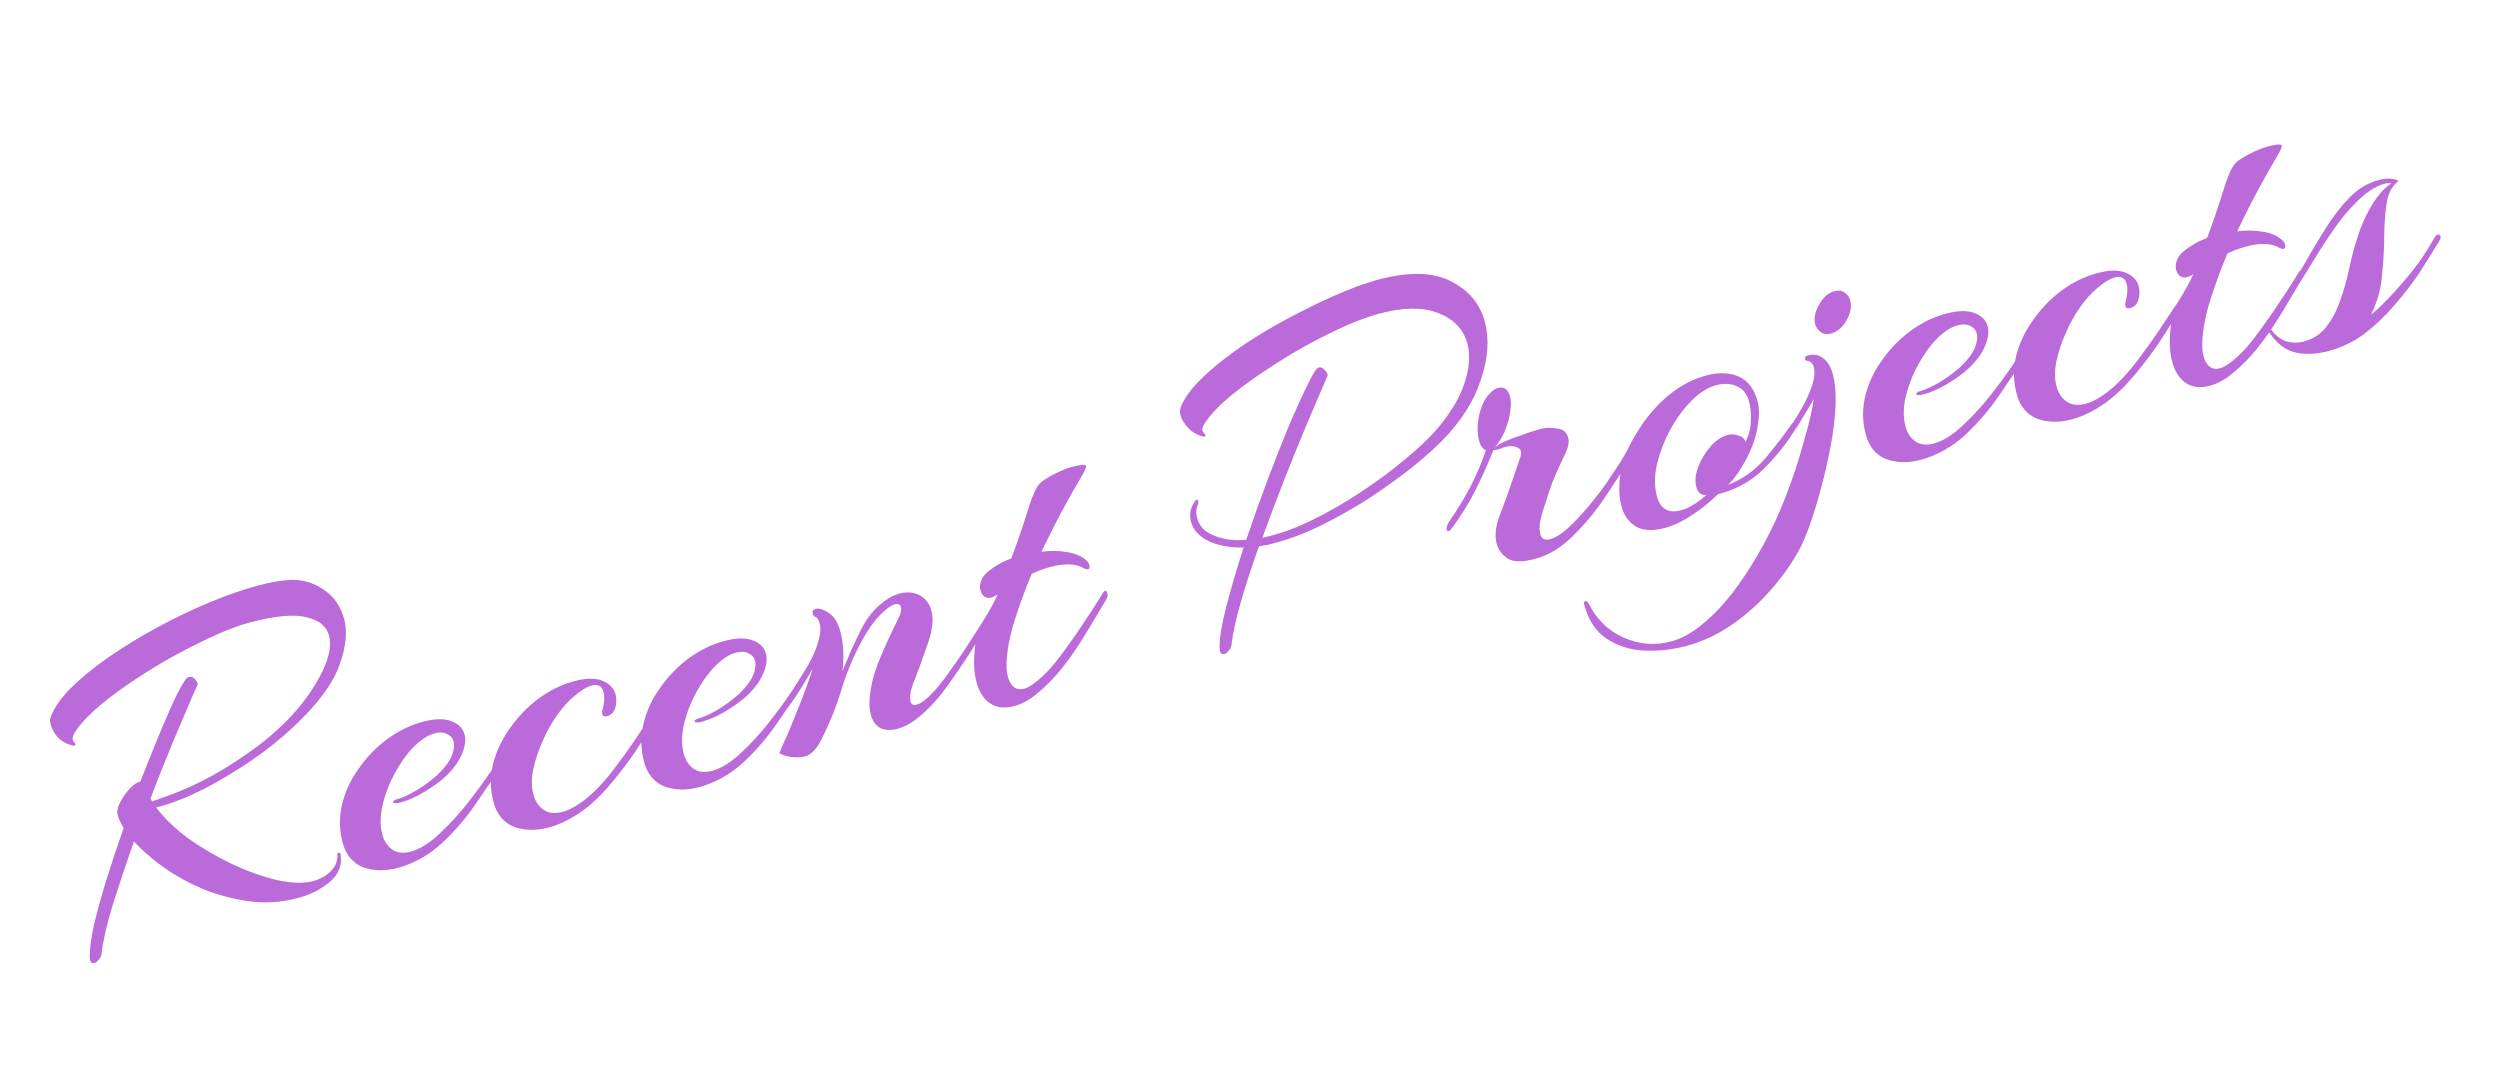 <svg width="174" height="75" viewBox="0 0 174 75" fill="none" xmlns="http://www.w3.org/2000/svg">
                    <path
                        d="M6.581 67.024C6.417 67.068 6.309 66.998 6.26 66.812C6.249 66.771 6.248 66.727 6.257 66.68C6.246 66.639 6.243 66.585 6.247 66.517C6.244 66.01 6.34 65.3 6.537 64.386C6.754 63.466 7.04 62.429 7.393 61.274C7.761 60.093 8.165 58.881 8.605 57.636C8.365 57.237 8.22 56.9 8.169 56.627C8.134 56.415 8.204 56.143 8.38 55.808C8.571 55.448 8.796 55.134 9.055 54.866C9.329 54.571 9.565 54.42 9.761 54.411C10.272 53.104 10.757 51.903 11.214 50.808C11.672 49.714 12.066 48.835 12.396 48.173C12.748 47.504 12.985 47.154 13.108 47.121C13.273 47.076 13.416 47.115 13.537 47.237C13.658 47.36 13.736 47.483 13.769 47.606C13.769 47.606 13.604 47.982 13.275 48.732C12.961 49.457 12.548 50.429 12.036 51.648C11.538 52.842 11.017 54.152 10.472 55.579C10.498 55.594 10.517 55.622 10.528 55.664C10.539 55.705 10.56 55.743 10.592 55.779L11.68 55.388C12.708 55.024 13.771 54.54 14.869 53.937C15.96 53.313 17.012 52.623 18.024 51.866C19.03 51.088 19.897 50.282 20.623 49.447C21.43 48.502 22.05 47.563 22.485 46.629C22.934 45.669 23.074 44.87 22.902 44.231C22.731 43.593 22.209 43.169 21.336 42.961C20.458 42.733 19.112 42.862 17.299 43.347C16.68 43.513 15.937 43.789 15.069 44.177C14.201 44.564 13.275 45.022 12.29 45.551C11.326 46.074 10.376 46.649 9.44 47.275C8.518 47.876 7.688 48.485 6.948 49.103C6.228 49.715 5.676 50.294 5.292 50.838C5.04 51.215 4.99 51.482 5.143 51.64C5.201 51.691 5.238 51.747 5.254 51.809C5.265 51.85 5.25 51.877 5.209 51.888C5.147 51.904 5.057 51.895 4.937 51.861C4.552 51.743 4.236 51.552 3.988 51.287C3.755 50.996 3.603 50.717 3.532 50.449C3.465 50.201 3.462 50.026 3.523 49.921C3.75 49.286 4.22 48.608 4.932 47.887C5.665 47.16 6.553 46.437 7.597 45.715C8.64 44.994 9.77 44.305 10.985 43.648C12.201 42.991 13.405 42.414 14.597 41.918C15.809 41.416 16.931 41.028 17.961 40.752C18.806 40.525 19.534 40.397 20.144 40.365C20.992 40.315 21.779 40.535 22.507 41.024C23.229 41.493 23.711 42.181 23.954 43.088C24.181 43.933 24.089 44.951 23.68 46.143C23.291 47.33 22.41 48.615 21.036 49.999C20.272 50.778 19.367 51.561 18.32 52.35C17.266 53.118 16.173 53.82 15.04 54.454C13.928 55.084 12.865 55.567 11.851 55.905C11.692 55.97 11.53 56.025 11.365 56.069C11.2 56.113 11.035 56.157 10.87 56.201C11.421 56.937 12.165 57.654 13.103 58.353C14.056 59.025 15.078 59.623 16.169 60.148C17.253 60.653 18.302 61.023 19.316 61.26C20.323 61.476 21.146 61.498 21.785 61.327C22.28 61.194 22.692 60.962 23.023 60.631C23.369 60.273 23.52 59.89 23.477 59.482C23.455 59.4 23.488 59.358 23.576 59.356C23.658 59.334 23.703 59.377 23.71 59.486C23.821 60.229 23.57 60.86 22.958 61.377C22.346 61.895 21.607 62.269 20.741 62.501C19.629 62.799 18.512 62.878 17.392 62.736C16.293 62.589 15.224 62.312 14.188 61.905C13.166 61.472 12.234 60.96 11.391 60.368C10.568 59.772 9.878 59.173 9.319 58.572C8.781 60.107 8.291 61.575 7.848 62.974C7.427 64.368 7.166 65.498 7.067 66.364C7.065 66.519 7.002 66.657 6.88 66.778C6.784 66.915 6.685 66.996 6.581 67.024ZM27.728 60.397C26.821 60.64 26.001 60.628 25.267 60.361C24.548 60.068 24.075 59.499 23.849 58.654C23.606 57.747 23.596 56.844 23.819 55.945C24.042 55.046 24.436 54.212 25.003 53.441C25.564 52.651 26.223 51.977 26.979 51.421C27.756 50.859 28.567 50.465 29.412 50.239C30.257 50.013 30.927 49.999 31.422 50.197C31.912 50.376 32.214 50.681 32.33 51.114C32.441 51.526 32.364 52.021 32.099 52.6C31.85 53.153 31.411 53.701 30.784 54.245C30.386 54.572 29.91 54.898 29.357 55.223C28.818 55.522 28.333 55.73 27.9 55.846C27.57 55.934 27.392 55.926 27.364 55.824C27.342 55.741 27.475 55.661 27.764 55.584C28.032 55.512 28.424 55.33 28.942 55.036C29.475 54.717 29.973 54.351 30.437 53.94C30.946 53.45 31.28 53.007 31.439 52.611C31.598 52.215 31.642 51.883 31.57 51.615C31.504 51.368 31.346 51.19 31.095 51.08C30.866 50.965 30.576 50.954 30.226 51.048C29.896 51.136 29.55 51.329 29.187 51.624C28.662 52.053 28.162 52.661 27.689 53.451C27.231 54.214 26.892 55.011 26.673 55.843C26.455 56.675 26.433 57.42 26.61 58.08C26.732 58.533 26.957 58.881 27.288 59.124C27.638 59.361 28.071 59.411 28.586 59.273C29.122 59.129 29.696 58.799 30.308 58.281C30.915 57.743 31.513 57.13 32.102 56.442C32.685 55.734 33.216 55.039 33.697 54.359C34.177 53.678 34.555 53.112 34.832 52.663C34.923 52.506 34.999 52.419 35.061 52.403C35.123 52.386 35.167 52.429 35.195 52.532C35.234 52.677 35.205 52.817 35.109 52.953C34.519 53.884 33.865 54.865 33.148 55.897C32.451 56.923 31.652 57.855 30.75 58.693C29.863 59.505 28.856 60.073 27.728 60.397ZM38.202 57.591C37.316 57.828 36.505 57.813 35.771 57.546C35.052 57.253 34.58 56.684 34.353 55.839C34.11 54.932 34.1 54.03 34.323 53.131C34.567 52.226 34.972 51.389 35.538 50.618C36.099 49.828 36.758 49.154 37.515 48.598C38.292 48.036 39.103 47.642 39.948 47.416C40.793 47.19 41.452 47.179 41.927 47.383C42.422 47.581 42.727 47.897 42.843 48.33C42.92 48.618 42.915 48.929 42.828 49.262C42.734 49.574 42.544 49.768 42.255 49.846C42.07 49.895 41.958 49.848 41.919 49.704C41.891 49.601 41.898 49.5 41.937 49.401C42.069 48.902 42.09 48.487 42.002 48.158C41.891 47.746 41.62 47.598 41.187 47.714C40.837 47.807 40.419 48.063 39.935 48.48C39.536 48.807 39.138 49.256 38.739 49.827C38.355 50.372 38.021 50.98 37.737 51.653C37.448 52.304 37.236 52.957 37.102 53.612C36.983 54.24 36.99 54.801 37.123 55.296C37.25 55.77 37.489 56.125 37.839 56.363C38.19 56.6 38.633 56.647 39.169 56.503C39.52 56.409 39.91 56.217 40.339 55.925C40.79 55.627 41.264 55.213 41.762 54.682C42.174 54.24 42.59 53.731 43.01 53.155C43.45 52.573 43.867 51.987 44.261 51.395C44.654 50.804 44.992 50.294 45.275 49.865C45.365 49.708 45.452 49.619 45.534 49.596C45.617 49.574 45.672 49.615 45.7 49.718C45.738 49.862 45.709 50.002 45.613 50.139C45.21 50.777 44.766 51.47 44.282 52.218C43.792 52.945 43.264 53.65 42.696 54.333C42.148 55.009 41.586 55.591 41.009 56.076C40.065 56.837 39.129 57.342 38.202 57.591ZM48.707 54.776C47.8 55.019 46.98 55.007 46.246 54.74C45.526 54.446 45.054 53.877 44.827 53.032C44.584 52.126 44.574 51.223 44.797 50.324C45.02 49.425 45.415 48.59 45.982 47.82C46.543 47.029 47.202 46.356 47.958 45.8C48.735 45.238 49.546 44.844 50.391 44.618C51.236 44.391 51.906 44.378 52.401 44.576C52.89 44.754 53.193 45.06 53.309 45.492C53.419 45.905 53.342 46.4 53.078 46.979C52.828 47.532 52.39 48.08 51.763 48.623C51.364 48.951 50.889 49.277 50.335 49.602C49.797 49.901 49.311 50.108 48.879 50.224C48.549 50.313 48.37 50.305 48.343 50.202C48.321 50.12 48.454 50.04 48.742 49.963C49.01 49.891 49.403 49.708 49.921 49.415C50.453 49.096 50.952 48.73 51.416 48.319C51.925 47.829 52.259 47.386 52.418 46.99C52.577 46.594 52.621 46.262 52.549 45.994C52.483 45.747 52.324 45.569 52.074 45.459C51.844 45.344 51.554 45.333 51.204 45.427C50.874 45.515 50.528 45.707 50.166 46.003C49.64 46.431 49.141 47.04 48.668 47.829C48.209 48.593 47.871 49.39 47.652 50.222C47.433 51.053 47.412 51.799 47.589 52.458C47.71 52.912 47.936 53.26 48.266 53.502C48.617 53.74 49.05 53.789 49.565 53.651C50.101 53.508 50.675 53.177 51.287 52.66C51.894 52.122 52.492 51.509 53.08 50.821C53.663 50.113 54.195 49.418 54.675 48.737C55.155 48.057 55.534 47.491 55.811 47.042C55.902 46.885 55.978 46.798 56.04 46.782C56.101 46.765 56.146 46.808 56.174 46.911C56.212 47.056 56.184 47.196 56.088 47.332C55.498 48.263 54.844 49.244 54.127 50.276C53.43 51.302 52.63 52.234 51.729 53.072C50.842 53.883 49.835 54.452 48.707 54.776ZM56.017 52.651C55.811 52.707 55.55 52.721 55.234 52.696C54.923 52.691 54.591 52.603 54.236 52.433C54.38 52.063 54.599 51.563 54.894 50.932C55.162 50.285 55.448 49.579 55.751 48.814C56.053 48.048 56.325 47.29 56.566 46.541C56.325 46.959 56.058 47.406 55.766 47.882C55.474 48.358 55.173 48.803 54.865 49.217C54.804 49.321 54.723 49.387 54.62 49.415C54.537 49.437 54.485 49.407 54.463 49.324C54.435 49.221 54.485 49.076 54.611 48.887C55.05 48.217 55.531 47.459 56.055 46.612C56.594 45.739 56.935 44.907 57.077 44.118C57.113 43.844 57.104 43.603 57.049 43.397C56.977 43.129 56.882 42.978 56.762 42.944C56.663 42.904 56.6 42.833 56.572 42.73C56.522 42.544 56.59 42.427 56.776 42.377C56.879 42.349 56.967 42.348 57.039 42.373C57.294 42.415 57.563 42.553 57.846 42.786C58.129 43.019 58.348 43.424 58.503 44.001C58.591 44.331 58.652 44.723 58.686 45.178C58.714 45.612 58.697 46.125 58.634 46.716C58.833 46.221 59.034 45.736 59.238 45.262C59.463 44.782 59.668 44.352 59.853 43.971C60.238 43.183 60.673 42.581 61.158 42.164C61.657 41.721 62.134 41.438 62.587 41.317C63.123 41.173 63.597 41.212 64.01 41.432C64.422 41.653 64.695 42.011 64.827 42.505C64.932 42.897 64.937 43.326 64.841 43.794C64.823 43.975 64.748 44.271 64.615 44.682C64.477 45.073 64.326 45.5 64.164 45.963C64.001 46.426 63.847 46.843 63.703 47.213C63.524 47.614 63.416 47.953 63.379 48.227C63.337 48.482 63.335 48.681 63.373 48.825C63.429 49.031 63.569 49.104 63.796 49.043C64.085 48.966 64.445 48.704 64.877 48.257C65.137 47.988 65.421 47.647 65.73 47.233C66.053 46.793 66.367 46.355 66.67 45.921C66.988 45.46 67.241 45.083 67.427 44.79C67.488 44.686 67.549 44.625 67.611 44.609C67.693 44.587 67.748 44.627 67.775 44.73C67.809 44.854 67.787 44.981 67.712 45.112C67.249 45.854 66.696 46.676 66.054 47.577C65.432 48.472 64.78 49.21 64.096 49.791C63.54 50.271 62.994 50.583 62.458 50.727C62.005 50.848 61.614 50.831 61.285 50.677C60.951 50.501 60.724 50.187 60.602 49.733C60.514 49.404 60.491 48.99 60.535 48.492C60.592 47.881 60.731 47.247 60.953 46.592C61.195 45.93 61.456 45.297 61.736 44.692C62.031 44.061 62.285 43.529 62.501 43.096C62.691 42.736 62.759 42.452 62.704 42.246C62.654 42.061 62.506 42.001 62.258 42.067C62.011 42.134 61.679 42.377 61.262 42.798C60.859 43.193 60.442 43.78 60.01 44.558C59.403 45.671 58.918 46.828 58.555 48.029C58.192 49.23 57.72 50.395 57.139 51.523C56.824 52.159 56.45 52.535 56.017 52.651ZM70.596 49.142C69.937 49.319 69.38 49.259 68.924 48.961C68.469 48.663 68.148 48.164 67.96 47.464C67.783 46.804 67.751 45.984 67.864 45.005L67.885 44.834L67.469 45.508C67.409 45.612 67.327 45.679 67.224 45.706C67.121 45.734 67.058 45.706 67.036 45.624C67.009 45.521 67.048 45.378 67.153 45.195C67.562 44.578 67.976 43.937 68.394 43.273C68.828 42.582 69.177 41.947 69.441 41.369C69.313 41.469 69.167 41.541 69.002 41.586C68.837 41.63 68.703 41.622 68.598 41.561C68.426 41.497 68.305 41.331 68.233 41.063C68.172 40.836 68.212 40.572 68.351 40.269C68.512 39.961 68.907 39.623 69.537 39.256C69.671 39.176 69.807 39.106 69.945 39.047C70.105 38.982 70.254 38.92 70.392 38.861C70.803 37.757 71.151 36.747 71.436 35.832C71.715 34.895 71.963 34.255 72.18 33.91C72.265 33.732 72.448 33.551 72.73 33.365C73.032 33.173 73.35 33 73.683 32.844C74.038 32.683 74.318 32.575 74.524 32.52C75.204 32.337 75.561 32.308 75.594 32.432C75.616 32.514 75.514 32.751 75.287 33.143C74.905 33.776 74.462 34.557 73.961 35.486C73.474 36.39 72.983 37.361 72.488 38.399C73.108 38.321 73.695 38.329 74.251 38.423C74.826 38.512 75.275 38.701 75.595 38.991C75.705 39.072 75.78 39.184 75.818 39.329C75.862 39.493 75.833 39.59 75.73 39.617C75.648 39.639 75.541 39.613 75.41 39.537C74.862 39.22 74.082 39.197 73.073 39.468C72.867 39.523 72.653 39.591 72.432 39.673C72.231 39.748 72.023 39.837 71.808 39.939C71.35 41.034 70.954 42.112 70.62 43.173C70.286 44.234 70.1 45.19 70.063 46.039C70.039 46.443 70.068 46.799 70.151 47.108C70.234 47.418 70.375 47.656 70.574 47.823C70.768 47.97 71.009 48.005 71.298 47.928C71.483 47.878 71.696 47.766 71.936 47.591C72.289 47.342 72.679 46.983 73.106 46.515C73.527 46.027 73.938 45.498 74.337 44.927C74.757 44.35 75.138 43.795 75.481 43.262C75.844 42.723 76.142 42.268 76.374 41.896C76.606 41.525 76.737 41.313 76.767 41.261C76.812 41.182 76.855 41.138 76.896 41.127C76.979 41.105 77.037 41.156 77.07 41.279C77.108 41.423 77.082 41.574 76.992 41.731C76.841 41.992 76.605 42.387 76.282 42.915C75.981 43.437 75.621 44.031 75.202 44.695C74.799 45.333 74.349 45.962 73.852 46.581C73.356 47.2 72.826 47.739 72.265 48.199C71.73 48.673 71.173 48.988 70.596 49.142ZM85.227 45.52C85.062 45.565 84.955 45.494 84.905 45.309C84.894 45.267 84.891 45.213 84.895 45.146C84.884 45.104 84.88 45.05 84.884 44.983C84.879 44.388 85.032 43.474 85.343 42.243C85.668 40.985 86.072 39.607 86.554 38.108C85.674 38.123 84.912 37.996 84.265 37.728C83.515 37.399 83.056 36.925 82.891 36.307C82.764 35.833 82.842 35.382 83.124 34.953C83.184 34.848 83.246 34.788 83.307 34.771C83.349 34.76 83.377 34.785 83.394 34.847C83.427 34.971 83.406 35.098 83.331 35.228C83.242 35.473 83.236 35.74 83.313 36.028C83.379 36.276 83.497 36.509 83.666 36.729C83.856 36.943 84.113 37.117 84.436 37.251C85.134 37.55 85.902 37.654 86.739 37.562C87.207 36.178 87.699 34.798 88.214 33.423C88.744 32.022 89.25 30.738 89.732 29.571C90.235 28.398 90.667 27.454 91.028 26.739C91.383 26.003 91.632 25.616 91.777 25.578C91.921 25.539 92.056 25.591 92.183 25.734C92.304 25.856 92.381 25.979 92.414 26.103C92.414 26.103 92.272 26.439 91.989 27.111C91.7 27.763 91.326 28.636 90.868 29.73C90.411 30.825 89.919 32.039 89.393 33.372C88.867 34.706 88.356 36.057 87.862 37.427C88.971 37.196 90.12 36.788 91.311 36.204C92.502 35.62 93.65 34.959 94.755 34.221C95.881 33.478 96.885 32.734 97.768 31.989C98.671 31.239 99.37 30.589 99.862 30.037C100.893 28.855 101.578 27.744 101.917 26.703C102.272 25.637 102.345 24.712 102.135 23.929C101.864 22.919 101.187 22.206 100.104 21.789C99.041 21.367 97.675 21.38 96.006 21.827C95.532 21.954 95.025 22.123 94.485 22.334C93.627 22.674 92.674 23.117 91.628 23.663C90.581 24.208 89.552 24.816 88.538 25.485C87.519 26.133 86.601 26.788 85.784 27.448C84.968 28.109 84.352 28.738 83.938 29.334C83.659 29.696 83.609 29.964 83.788 30.137C83.846 30.187 83.883 30.244 83.9 30.305C83.911 30.347 83.885 30.375 83.824 30.392C83.756 30.388 83.686 30.374 83.613 30.349C83.228 30.231 82.909 30.03 82.656 29.744C82.403 29.459 82.24 29.182 82.169 28.914C82.141 28.811 82.127 28.716 82.125 28.628C82.144 28.534 82.156 28.454 82.16 28.386C82.417 27.699 82.961 26.968 83.792 26.193C84.637 25.392 85.651 24.602 86.834 23.821C88.036 23.035 89.31 22.307 90.655 21.638C91.994 20.948 93.285 20.37 94.53 19.904C94.772 19.817 95.006 19.743 95.233 19.682C95.474 19.596 95.698 19.524 95.904 19.469C98.047 18.895 99.735 18.929 100.967 19.57C102.214 20.186 103.009 21.133 103.351 22.41C103.666 23.585 103.572 24.924 103.069 26.428C102.587 27.926 101.677 29.352 100.339 30.704C99.8 31.246 99.104 31.863 98.251 32.556C97.393 33.227 96.44 33.913 95.391 34.614C94.336 35.294 93.244 35.918 92.115 36.486C90.986 37.053 89.876 37.483 88.784 37.776C88.578 37.831 88.382 37.884 88.197 37.933C88.005 37.962 87.814 37.992 87.624 38.021C87.144 39.364 86.726 40.646 86.369 41.868C86.026 43.064 85.808 44.062 85.713 44.86C85.71 45.016 85.648 45.154 85.525 45.275C85.43 45.411 85.33 45.493 85.227 45.52ZM106.868 38.894C105.982 39.131 105.34 39.126 104.942 38.879C104.539 38.612 104.283 38.272 104.172 37.86C104.029 37.324 104.083 36.702 104.335 35.994C104.488 35.578 104.662 35.112 104.855 34.596C105.042 34.06 105.218 33.56 105.381 33.097C105.544 32.634 105.655 32.306 105.713 32.113C105.803 31.869 105.849 31.712 105.853 31.645C105.872 31.552 105.871 31.464 105.849 31.381C105.816 31.258 105.703 31.166 105.51 31.108C105.333 31.023 105.069 31.027 104.719 31.121C104.616 31.148 104.526 31.184 104.449 31.226C104.387 31.243 104.315 31.262 104.232 31.284C104.068 31.328 103.972 31.343 103.946 31.328L103.886 31.476C103.514 32.394 103.097 33.311 102.636 34.23C102.17 35.128 101.629 35.991 101.011 36.819C100.945 36.903 100.892 36.95 100.85 36.961C100.768 36.983 100.716 36.953 100.694 36.871C100.65 36.706 100.724 36.487 100.916 36.215C101.411 35.508 101.879 34.742 102.321 33.917C102.757 33.071 103.123 32.211 103.418 31.337C103.2 31.263 103.041 31.041 102.941 30.669C102.792 30.113 102.807 29.469 102.986 28.736C103.118 28.237 103.3 27.846 103.533 27.562C103.782 27.253 104.019 27.068 104.246 27.007C104.679 26.891 104.964 27.091 105.102 27.606C105.19 27.936 105.177 28.381 105.062 28.942C105.026 29.217 104.905 29.591 104.701 30.066C104.512 30.514 104.295 30.859 104.051 31.101C104.445 30.841 104.966 30.602 105.615 30.384C106.278 30.14 106.836 29.957 107.29 29.836C107.558 29.764 107.909 29.758 108.345 29.818C108.775 29.857 109.043 30.073 109.148 30.464C109.219 30.732 109.173 31.054 109.009 31.429C108.969 31.528 108.857 31.768 108.672 32.149C108.486 32.53 108.287 32.981 108.073 33.502C107.88 34.017 107.708 34.527 107.556 35.032C107.393 35.495 107.273 35.914 107.196 36.288C107.141 36.656 107.143 36.953 107.204 37.18C107.292 37.51 107.522 37.625 107.893 37.526C108.325 37.41 108.847 37.049 109.458 36.444C110.069 35.838 110.701 35.106 111.354 34.246C112.022 33.36 112.612 32.473 113.125 31.585C113.186 31.48 113.247 31.42 113.309 31.403C113.391 31.381 113.446 31.422 113.474 31.525C113.507 31.648 113.486 31.776 113.41 31.906C112.882 32.821 112.277 33.778 111.596 34.778C110.929 35.751 110.191 36.623 109.381 37.392C108.591 38.156 107.754 38.656 106.868 38.894ZM115.846 36.753C115.042 36.968 114.382 36.935 113.865 36.654C113.363 36.347 113.027 35.874 112.855 35.235C112.75 34.844 112.7 34.449 112.703 34.05C112.707 33.652 112.732 33.291 112.778 32.97C112.673 33.153 112.564 33.325 112.453 33.488C112.357 33.624 112.276 33.734 112.211 33.818C112.145 33.902 112.081 33.952 112.019 33.968C111.937 33.991 111.882 33.95 111.854 33.847C111.815 33.703 111.874 33.51 112.031 33.27C112.592 32.479 113.018 31.802 113.308 31.238C113.593 30.653 113.91 30.105 114.259 29.592C114.844 28.728 115.52 27.995 116.286 27.392C117.052 26.789 117.868 26.372 118.734 26.14C119.64 25.897 120.409 25.923 121.04 26.218C121.671 26.512 122.1 27.082 122.327 27.927C122.454 28.401 122.456 28.985 122.333 29.681C122.231 30.371 121.969 31.126 121.548 31.945C121.373 32.279 121.166 32.622 120.929 32.972C120.686 33.303 120.468 33.56 120.274 33.744C121.256 33.371 122.11 32.766 122.836 31.931C123.557 31.076 124.187 30.255 124.728 29.47C124.814 29.381 124.878 29.33 124.919 29.319C125.022 29.292 125.088 29.329 125.115 29.432C125.137 29.515 125.111 29.621 125.035 29.752C124.376 30.834 123.608 31.802 122.732 32.655C121.877 33.502 120.828 34.082 119.587 34.392C118.97 34.977 118.342 35.477 117.702 35.891C117.083 36.3 116.464 36.587 115.846 36.753ZM117.005 35.515C117.294 35.437 117.589 35.303 117.891 35.112C118.193 34.92 118.487 34.698 118.772 34.445C118.649 34.478 118.509 34.449 118.352 34.359C118.216 34.263 118.12 34.112 118.065 33.906C117.954 33.493 117.996 33.03 118.189 32.514C118.382 31.998 118.664 31.525 119.034 31.095C119.405 30.664 119.806 30.391 120.239 30.275C120.486 30.209 120.732 30.22 120.977 30.309C121.237 30.372 121.408 30.514 121.489 30.735C121.734 30.25 121.858 29.764 121.86 29.277C121.883 28.785 121.842 28.344 121.737 27.952C121.593 27.416 121.311 27.062 120.889 26.888C120.482 26.687 119.99 26.665 119.413 26.819C118.856 26.968 118.29 27.33 117.715 27.904C117.161 28.472 116.668 29.145 116.236 29.923C115.824 30.696 115.52 31.495 115.321 32.322C115.144 33.142 115.143 33.882 115.32 34.542C115.557 35.428 116.119 35.752 117.005 35.515ZM127.437 23.211C127.149 23.289 126.908 23.254 126.714 23.107C126.52 22.96 126.395 22.784 126.34 22.578C126.23 22.166 126.318 21.711 126.604 21.215C126.885 20.698 127.242 20.381 127.675 20.265C127.964 20.188 128.205 20.223 128.399 20.37C128.593 20.517 128.717 20.693 128.773 20.899C128.888 21.332 128.803 21.796 128.517 22.293C128.25 22.784 127.891 23.09 127.437 23.211ZM117.394 44.952C116.405 45.217 115.418 45.326 114.434 45.281C113.45 45.235 112.582 44.96 111.828 44.455C111.08 43.971 110.562 43.193 110.275 42.122L110.258 42.06C110.225 41.936 110.25 41.863 110.332 41.841C110.415 41.819 110.496 41.875 110.576 42.008C111.112 43.101 111.919 43.89 112.999 44.373C114.078 44.857 115.195 44.945 116.349 44.635C117.07 44.442 117.808 44.023 118.563 43.379C119.324 42.756 120.053 41.975 120.751 41.037C121.45 40.099 122.103 39.074 122.71 37.962C123.317 36.849 123.842 35.715 124.283 34.559C124.442 34.163 124.652 33.587 124.914 32.832C125.17 32.057 125.419 31.217 125.663 30.313C125.927 29.403 126.12 28.556 126.241 27.772C126.166 27.903 126.045 28.112 125.879 28.399C125.708 28.666 125.547 28.93 125.396 29.192C125.245 29.453 125.121 29.652 125.025 29.788C125.01 29.814 124.992 29.83 124.972 29.835C124.869 29.863 124.798 29.805 124.759 29.66C124.732 29.557 124.758 29.451 124.839 29.341C124.966 29.152 125.157 28.836 125.413 28.392C125.685 27.922 125.914 27.418 126.102 26.882C126.29 26.346 126.334 25.892 126.234 25.521C126.168 25.274 125.998 25.132 125.723 25.095C125.676 25.086 125.647 25.06 125.636 25.019C125.597 24.875 125.66 24.781 125.825 24.737C126.237 24.626 126.598 24.695 126.908 24.944C127.212 25.171 127.433 25.543 127.571 26.058C127.725 26.635 127.787 27.358 127.755 28.228C127.717 29.078 127.608 29.99 127.428 30.966C127.248 31.942 127.031 32.905 126.778 33.857C126.525 34.808 126.268 35.661 126.006 36.416C125.73 37.197 125.473 37.806 125.238 38.245C124.721 39.201 124.056 40.141 123.243 41.065C122.431 41.99 121.531 42.794 120.544 43.478C119.536 44.168 118.486 44.659 117.394 44.952ZM133.738 31.992C132.832 32.235 132.011 32.223 131.277 31.956C130.558 31.662 130.085 31.093 129.859 30.248C129.616 29.342 129.606 28.439 129.829 27.54C130.052 26.641 130.447 25.806 131.013 25.036C131.574 24.245 132.233 23.572 132.99 23.016C133.767 22.454 134.578 22.06 135.423 21.834C136.268 21.607 136.938 21.593 137.432 21.792C137.922 21.97 138.225 22.276 138.341 22.708C138.451 23.12 138.374 23.616 138.109 24.195C137.86 24.747 137.422 25.296 136.794 25.839C136.396 26.167 135.92 26.493 135.367 26.818C134.829 27.117 134.343 27.324 133.91 27.44C133.581 27.529 133.402 27.521 133.374 27.418C133.352 27.336 133.485 27.256 133.774 27.178C134.042 27.107 134.435 26.924 134.952 26.631C135.485 26.311 135.984 25.946 136.448 25.535C136.957 25.045 137.291 24.602 137.45 24.206C137.609 23.81 137.652 23.478 137.581 23.21C137.514 22.963 137.356 22.784 137.106 22.675C136.876 22.56 136.586 22.549 136.236 22.643C135.906 22.731 135.56 22.923 135.198 23.219C134.672 23.647 134.172 24.256 133.699 25.045C133.241 25.808 132.903 26.606 132.684 27.438C132.465 28.269 132.444 29.015 132.621 29.674C132.742 30.127 132.968 30.476 133.298 30.718C133.649 30.956 134.082 31.005 134.597 30.867C135.132 30.724 135.706 30.393 136.319 29.876C136.925 29.338 137.523 28.725 138.112 28.037C138.695 27.329 139.227 26.634 139.707 25.953C140.187 25.272 140.566 24.707 140.843 24.257C140.933 24.101 141.009 24.014 141.071 23.997C141.133 23.981 141.178 24.024 141.205 24.127C141.244 24.271 141.215 24.412 141.119 24.548C140.53 25.479 139.876 26.46 139.158 27.492C138.462 28.518 137.662 29.45 136.76 30.288C135.874 31.099 134.866 31.667 133.738 31.992ZM144.212 29.185C143.326 29.423 142.516 29.408 141.782 29.141C141.063 28.848 140.59 28.279 140.364 27.434C140.121 26.527 140.111 25.624 140.333 24.725C140.577 23.821 140.982 22.983 141.549 22.213C142.11 21.422 142.769 20.749 143.525 20.193C144.302 19.631 145.113 19.237 145.958 19.011C146.803 18.784 147.463 18.773 147.937 18.977C148.432 19.176 148.737 19.492 148.853 19.924C148.931 20.213 148.925 20.524 148.838 20.856C148.745 21.168 148.554 21.363 148.266 21.44C148.08 21.49 147.968 21.443 147.929 21.299C147.902 21.195 147.908 21.094 147.948 20.995C148.079 20.496 148.1 20.082 148.012 19.752C147.902 19.34 147.63 19.192 147.197 19.308C146.847 19.402 146.43 19.657 145.945 20.074C145.547 20.402 145.148 20.851 144.749 21.422C144.365 21.966 144.031 22.575 143.747 23.247C143.458 23.899 143.247 24.552 143.113 25.206C142.994 25.834 143.001 26.396 143.133 26.89C143.26 27.364 143.499 27.72 143.85 27.957C144.201 28.195 144.644 28.241 145.18 28.098C145.53 28.004 145.92 27.811 146.35 27.519C146.8 27.222 147.274 26.808 147.773 26.277C148.184 25.835 148.6 25.326 149.02 24.75C149.46 24.168 149.877 23.581 150.271 22.99C150.665 22.399 151.003 21.888 151.285 21.459C151.376 21.303 151.462 21.213 151.545 21.191C151.627 21.169 151.682 21.209 151.71 21.312C151.748 21.457 151.72 21.597 151.624 21.733C151.221 22.371 150.777 23.064 150.293 23.812C149.803 24.54 149.274 25.245 148.706 25.927C148.158 26.604 147.596 27.185 147.02 27.671C146.075 28.432 145.139 28.937 144.212 29.185ZM153.817 26.844C153.158 27.02 152.6 26.96 152.145 26.662C151.69 26.364 151.368 25.865 151.181 25.165C151.004 24.505 150.972 23.686 151.085 22.706L151.105 22.535L150.69 23.209C150.629 23.314 150.548 23.38 150.445 23.407C150.342 23.435 150.279 23.407 150.257 23.325C150.229 23.222 150.268 23.079 150.374 22.896C150.783 22.279 151.196 21.638 151.615 20.974C152.048 20.283 152.397 19.649 152.662 19.07C152.534 19.17 152.388 19.242 152.223 19.287C152.058 19.331 151.923 19.323 151.819 19.262C151.647 19.198 151.525 19.032 151.453 18.764C151.393 18.537 151.432 18.273 151.572 17.97C151.732 17.662 152.128 17.325 152.758 16.957C152.891 16.877 153.027 16.807 153.166 16.748C153.325 16.683 153.474 16.621 153.613 16.562C154.024 15.458 154.372 14.448 154.656 13.533C154.936 12.597 155.184 11.956 155.4 11.611C155.485 11.433 155.669 11.252 155.95 11.066C156.252 10.874 156.57 10.701 156.904 10.545C157.258 10.384 157.538 10.276 157.744 10.221C158.424 10.039 158.781 10.009 158.814 10.133C158.836 10.215 158.734 10.452 158.508 10.844C158.125 11.477 157.683 12.258 157.181 13.188C156.694 14.091 156.204 15.062 155.709 16.1C156.328 16.022 156.916 16.03 157.471 16.125C158.047 16.213 158.495 16.402 158.816 16.692C158.926 16.773 159 16.885 159.039 17.03C159.083 17.195 159.054 17.291 158.951 17.318C158.868 17.34 158.762 17.314 158.631 17.238C158.082 16.922 157.303 16.898 156.293 17.169C156.087 17.224 155.874 17.293 155.653 17.374C155.452 17.45 155.244 17.538 155.028 17.64C154.571 18.735 154.175 19.813 153.841 20.874C153.507 21.935 153.321 22.891 153.283 23.74C153.259 24.144 153.289 24.5 153.371 24.81C153.454 25.119 153.595 25.357 153.795 25.524C153.989 25.671 154.23 25.706 154.518 25.629C154.704 25.579 154.917 25.467 155.157 25.292C155.51 25.043 155.9 24.684 156.327 24.217C156.748 23.728 157.158 23.199 157.557 22.628C157.977 22.052 158.358 21.497 158.701 20.963C159.065 20.424 159.363 19.969 159.594 19.597C159.826 19.226 159.957 19.014 159.987 18.962C160.033 18.884 160.076 18.839 160.117 18.828C160.199 18.806 160.257 18.857 160.29 18.98C160.329 19.125 160.303 19.275 160.213 19.432C160.062 19.693 159.825 20.088 159.503 20.616C159.201 21.138 158.841 21.732 158.423 22.396C158.019 23.034 157.57 23.663 157.073 24.282C156.576 24.901 156.047 25.44 155.485 25.9C154.95 26.374 154.394 26.689 153.817 26.844ZM162.092 24.428C161.268 24.648 160.505 24.687 159.804 24.544C159.077 24.385 158.453 23.912 157.933 23.124C157.89 23.047 157.907 22.987 157.984 22.944C158.04 22.907 158.092 22.937 158.141 23.035C158.468 23.433 158.822 23.68 159.201 23.778C159.581 23.875 159.966 23.871 160.357 23.766C161.017 23.589 161.541 23.239 161.931 22.715C162.341 22.185 162.662 21.569 162.894 20.867C163.146 20.159 163.343 19.454 163.487 18.753C163.645 18.026 163.808 17.397 163.975 16.866C164.224 15.983 164.575 15.149 165.027 14.365C165.501 13.575 165.975 13.04 166.452 12.757C166.312 12.729 166.149 12.739 165.963 12.789C165.448 12.927 164.923 13.233 164.388 13.708C163.852 14.183 163.331 14.753 162.825 15.419C162.34 16.079 161.872 16.767 161.424 17.484C160.99 18.174 160.59 18.823 160.222 19.429C159.87 20.009 159.585 20.472 159.369 20.817C159.242 21.006 159.138 21.111 159.056 21.133C158.973 21.155 158.921 21.125 158.899 21.043C158.866 20.919 158.887 20.792 158.962 20.661C159.437 19.96 159.916 19.191 160.398 18.355C160.876 17.498 161.371 16.67 161.886 15.869C162.395 15.048 162.944 14.338 163.534 13.738C164.125 13.138 164.78 12.742 165.501 12.548C165.584 12.526 165.656 12.507 165.718 12.49C165.8 12.468 165.885 12.457 165.973 12.455C166.206 12.415 166.428 12.421 166.641 12.475C166.875 12.523 166.956 12.578 166.885 12.642C166.466 12.975 166.205 13.486 166.103 14.176C166.001 14.866 165.947 15.653 165.941 16.538C165.935 17.424 165.881 18.333 165.777 19.266C165.695 20.194 165.443 21.067 165.022 21.887C165.283 21.706 165.673 21.348 166.192 20.811C166.71 20.275 167.269 19.639 167.867 18.905C168.46 18.149 168.987 17.357 169.449 16.526C169.51 16.422 169.581 16.358 169.664 16.336C169.767 16.308 169.832 16.346 169.86 16.449C169.882 16.532 169.863 16.625 169.802 16.73C169.389 17.415 168.926 18.157 168.411 18.958C167.892 19.737 167.302 20.503 166.641 21.254C166.002 22 165.307 22.661 164.556 23.237C163.799 23.793 162.978 24.19 162.092 24.428Z"
                        fill="#BB6BD9" />
                </svg>